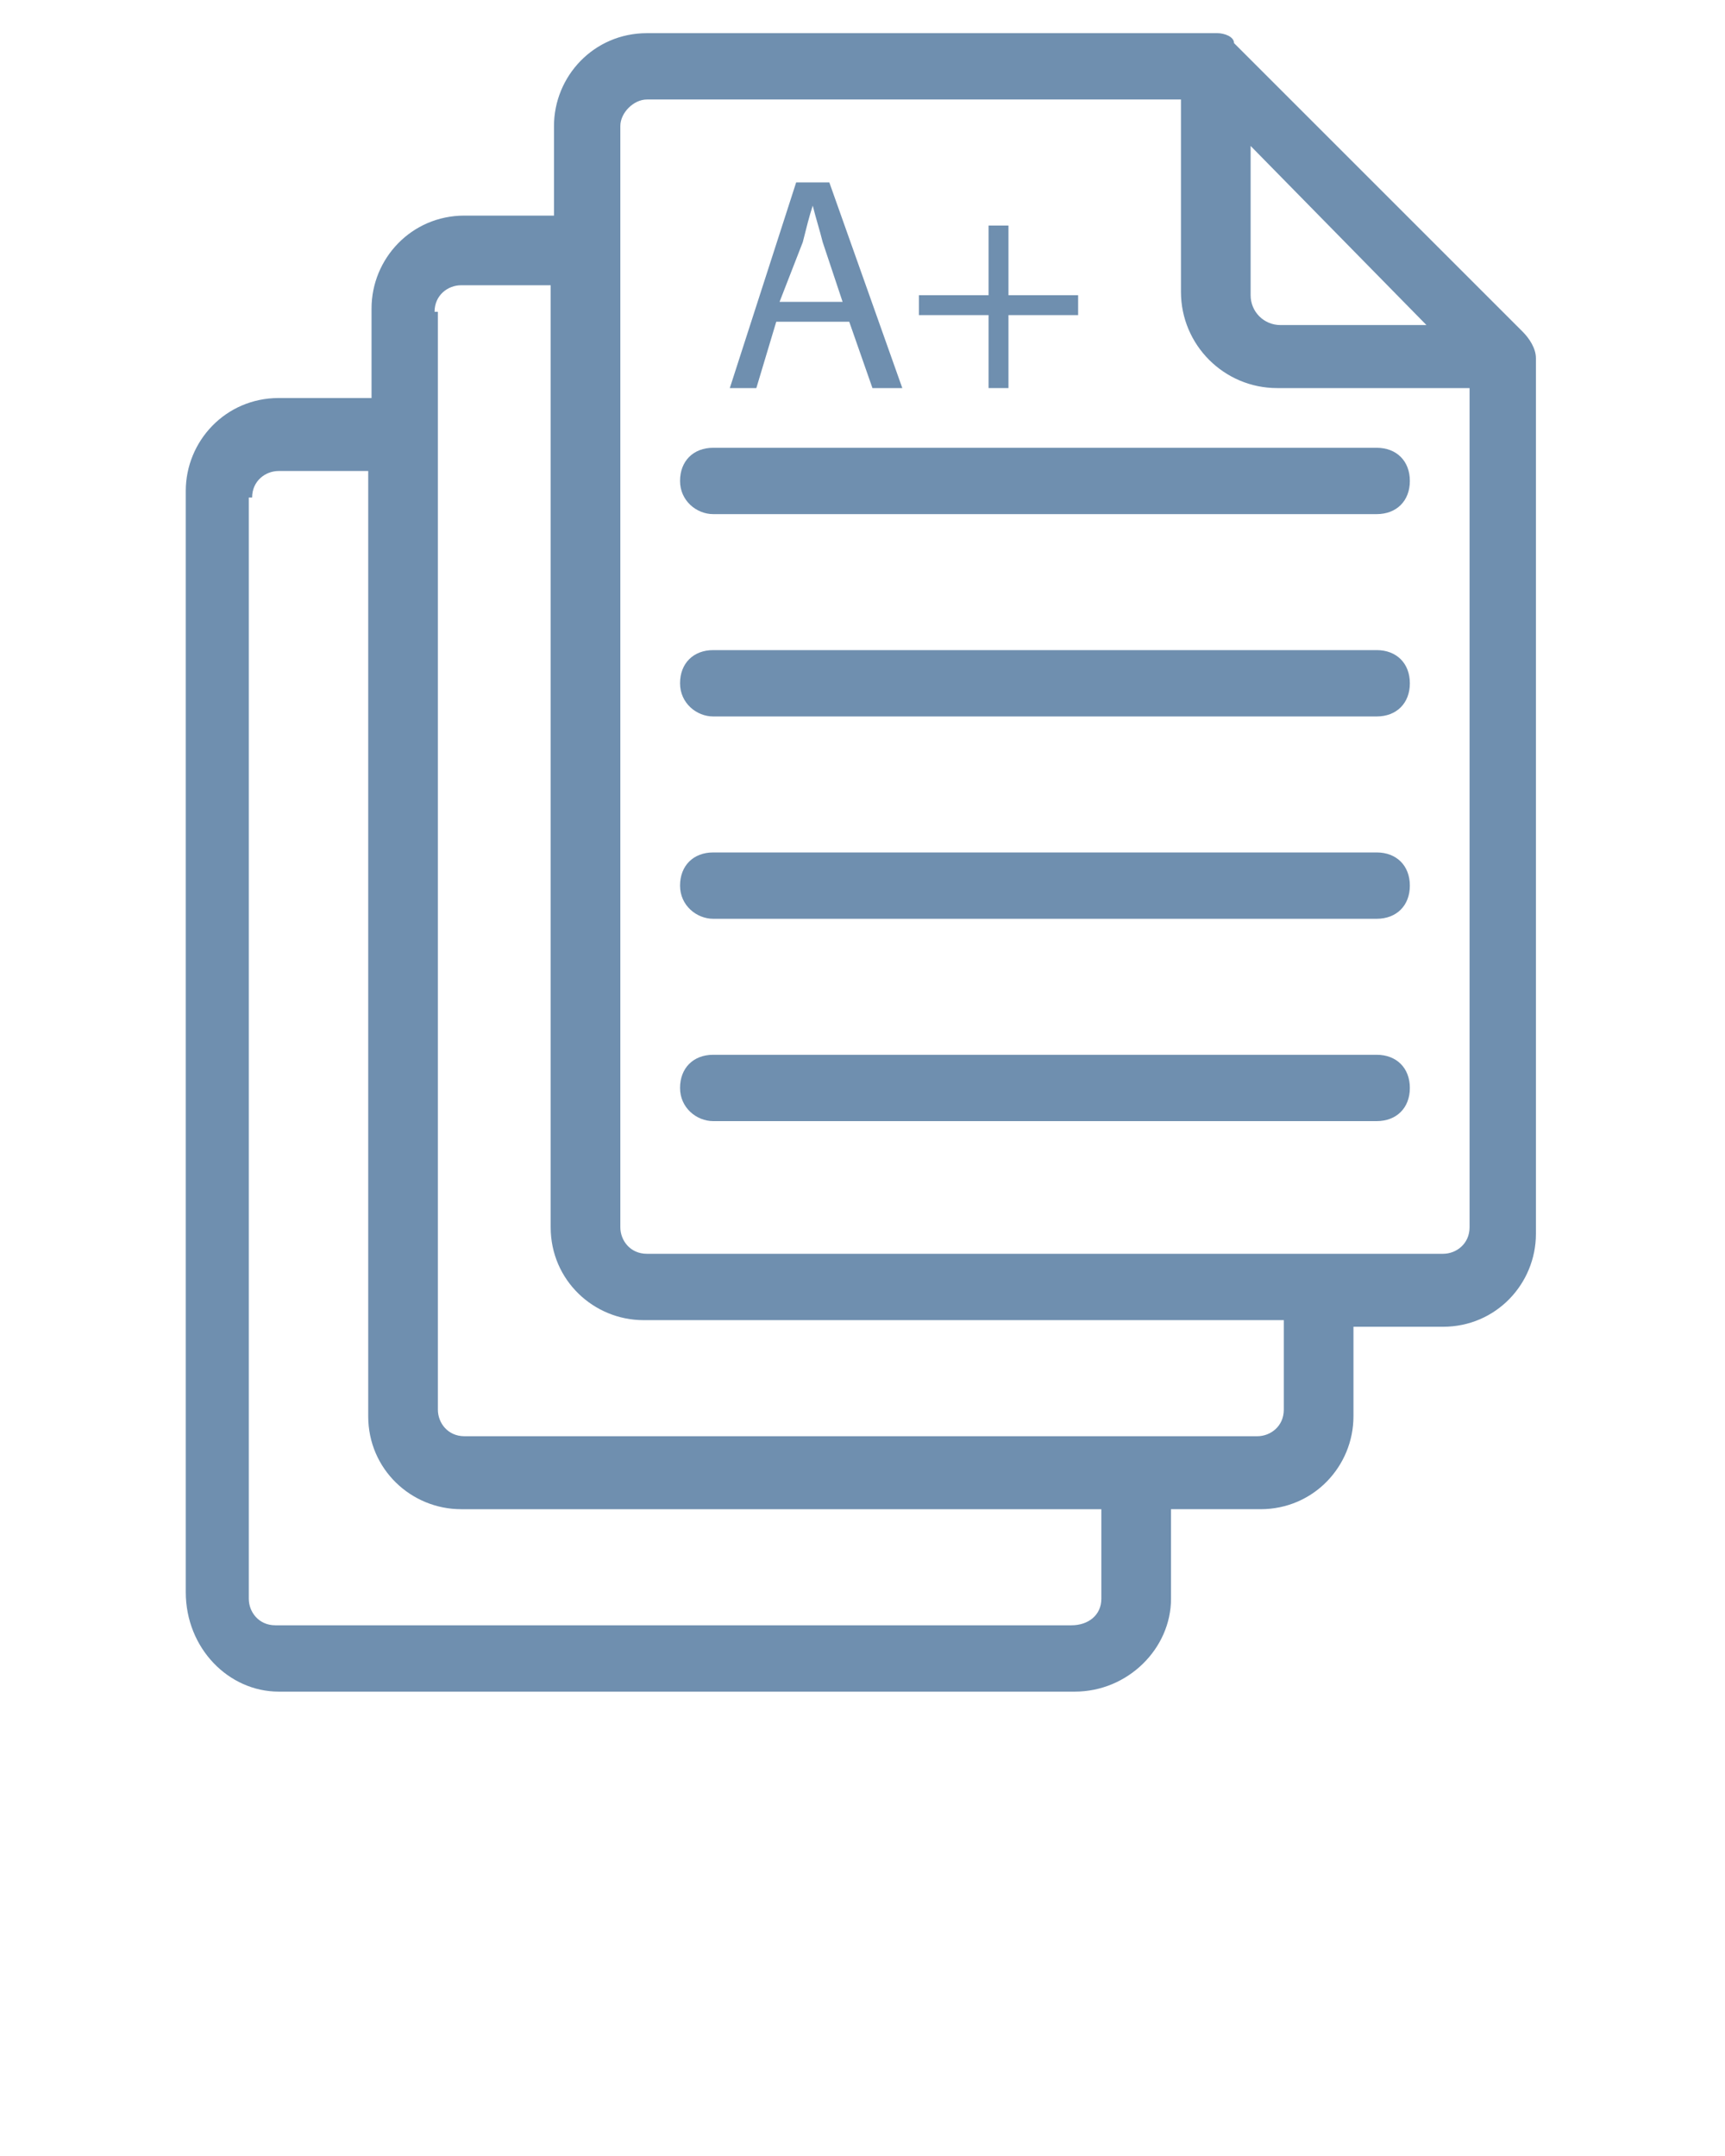 <svg xmlns="http://www.w3.org/2000/svg" xmlns:xlink="http://www.w3.org/1999/xlink" version="1.1" x="0px" y="0px" viewBox="0 0 52 65" fill="#6F8FAF" enable-background="new 0 0 52 52" xml:space="preserve"><g><path d="M8.4,51h24c1.6,0,2.9-1.3,2.9-2.8v-2.7H38c1.6,0,2.8-1.3,2.8-2.8v-2.7h2.7c1.6,0,2.8-1.3,2.8-2.8V10.9c0,0,0-0.1,0-0.1   c0-0.3-0.2-0.6-0.4-0.8c-11.9-11.9-7.8-7.8-8.7-8.7C37.2,1.1,36.9,1,36.7,1c0,0,0,0,0,0H19.5c-1.6,0-2.8,1.3-2.8,2.8v2.7H14   c-1.6,0-2.8,1.3-2.8,2.8v2.7H8.4c-1.6,0-2.8,1.3-2.8,2.8v33.2C5.6,49.7,6.9,51,8.4,51z M43,9.8h-4.4c-0.5,0-0.9-0.4-0.9-0.9V4.4   L43,9.8L43,9.8z M19.5,3h16.1v5.8c0,1.6,1.3,2.9,2.9,2.9h5.8V37c0,0.5-0.4,0.8-0.8,0.8h-24c-0.5,0-0.8-0.4-0.8-0.8   c0-9.3,0-25.3,0-33.2C18.7,3.4,19.1,3,19.5,3z M13.1,9.4c0-0.5,0.4-0.8,0.8-0.8h2.7V37c0,1.6,1.3,2.8,2.8,2.8h19.3v2.7   c0,0.5-0.4,0.8-0.8,0.8H14c-0.5,0-0.8-0.4-0.8-0.8V9.4z M7.6,15c0-0.5,0.4-0.8,0.8-0.8h2.7v28.5c0,1.6,1.3,2.8,2.8,2.8h19.3v2.7   c0,0.5-0.4,0.8-0.9,0.8h-24c-0.5,0-0.8-0.4-0.8-0.8V15z"/><path d="M21.5,15.5h20c0.6,0,1-0.4,1-1s-0.4-1-1-1h-20c-0.6,0-1,0.4-1,1S21,15.5,21.5,15.5z"/><path d="M21.5,21.6h20c0.6,0,1-0.4,1-1s-0.4-1-1-1h-20c-0.6,0-1,0.4-1,1S21,21.6,21.5,21.6z"/><path d="M21.5,27.7h20c0.6,0,1-0.4,1-1s-0.4-1-1-1h-20c-0.6,0-1,0.4-1,1S21,27.7,21.5,27.7z"/><path d="M21.5,33.8h20c0.6,0,1-0.4,1-1s-0.4-1-1-1h-20c-0.6,0-1,0.4-1,1S21,33.8,21.5,33.8z"/><path d="M23.4,9.7h2.2l0.7,2h0.9L25,5.5h-1L22,11.7h0.8L23.4,9.7z M24.2,7.3c0.1-0.4,0.2-0.8,0.3-1.1h0c0.1,0.4,0.2,0.7,0.3,1.1   l0.6,1.8h-1.9L24.2,7.3z"/><polygon points="29.8,11.7 30.4,11.7 30.4,9.5 32.5,9.5 32.5,8.9 30.4,8.9 30.4,6.8 29.8,6.8 29.8,8.9 27.7,8.9 27.7,9.5 29.8,9.5     "/></g></svg>